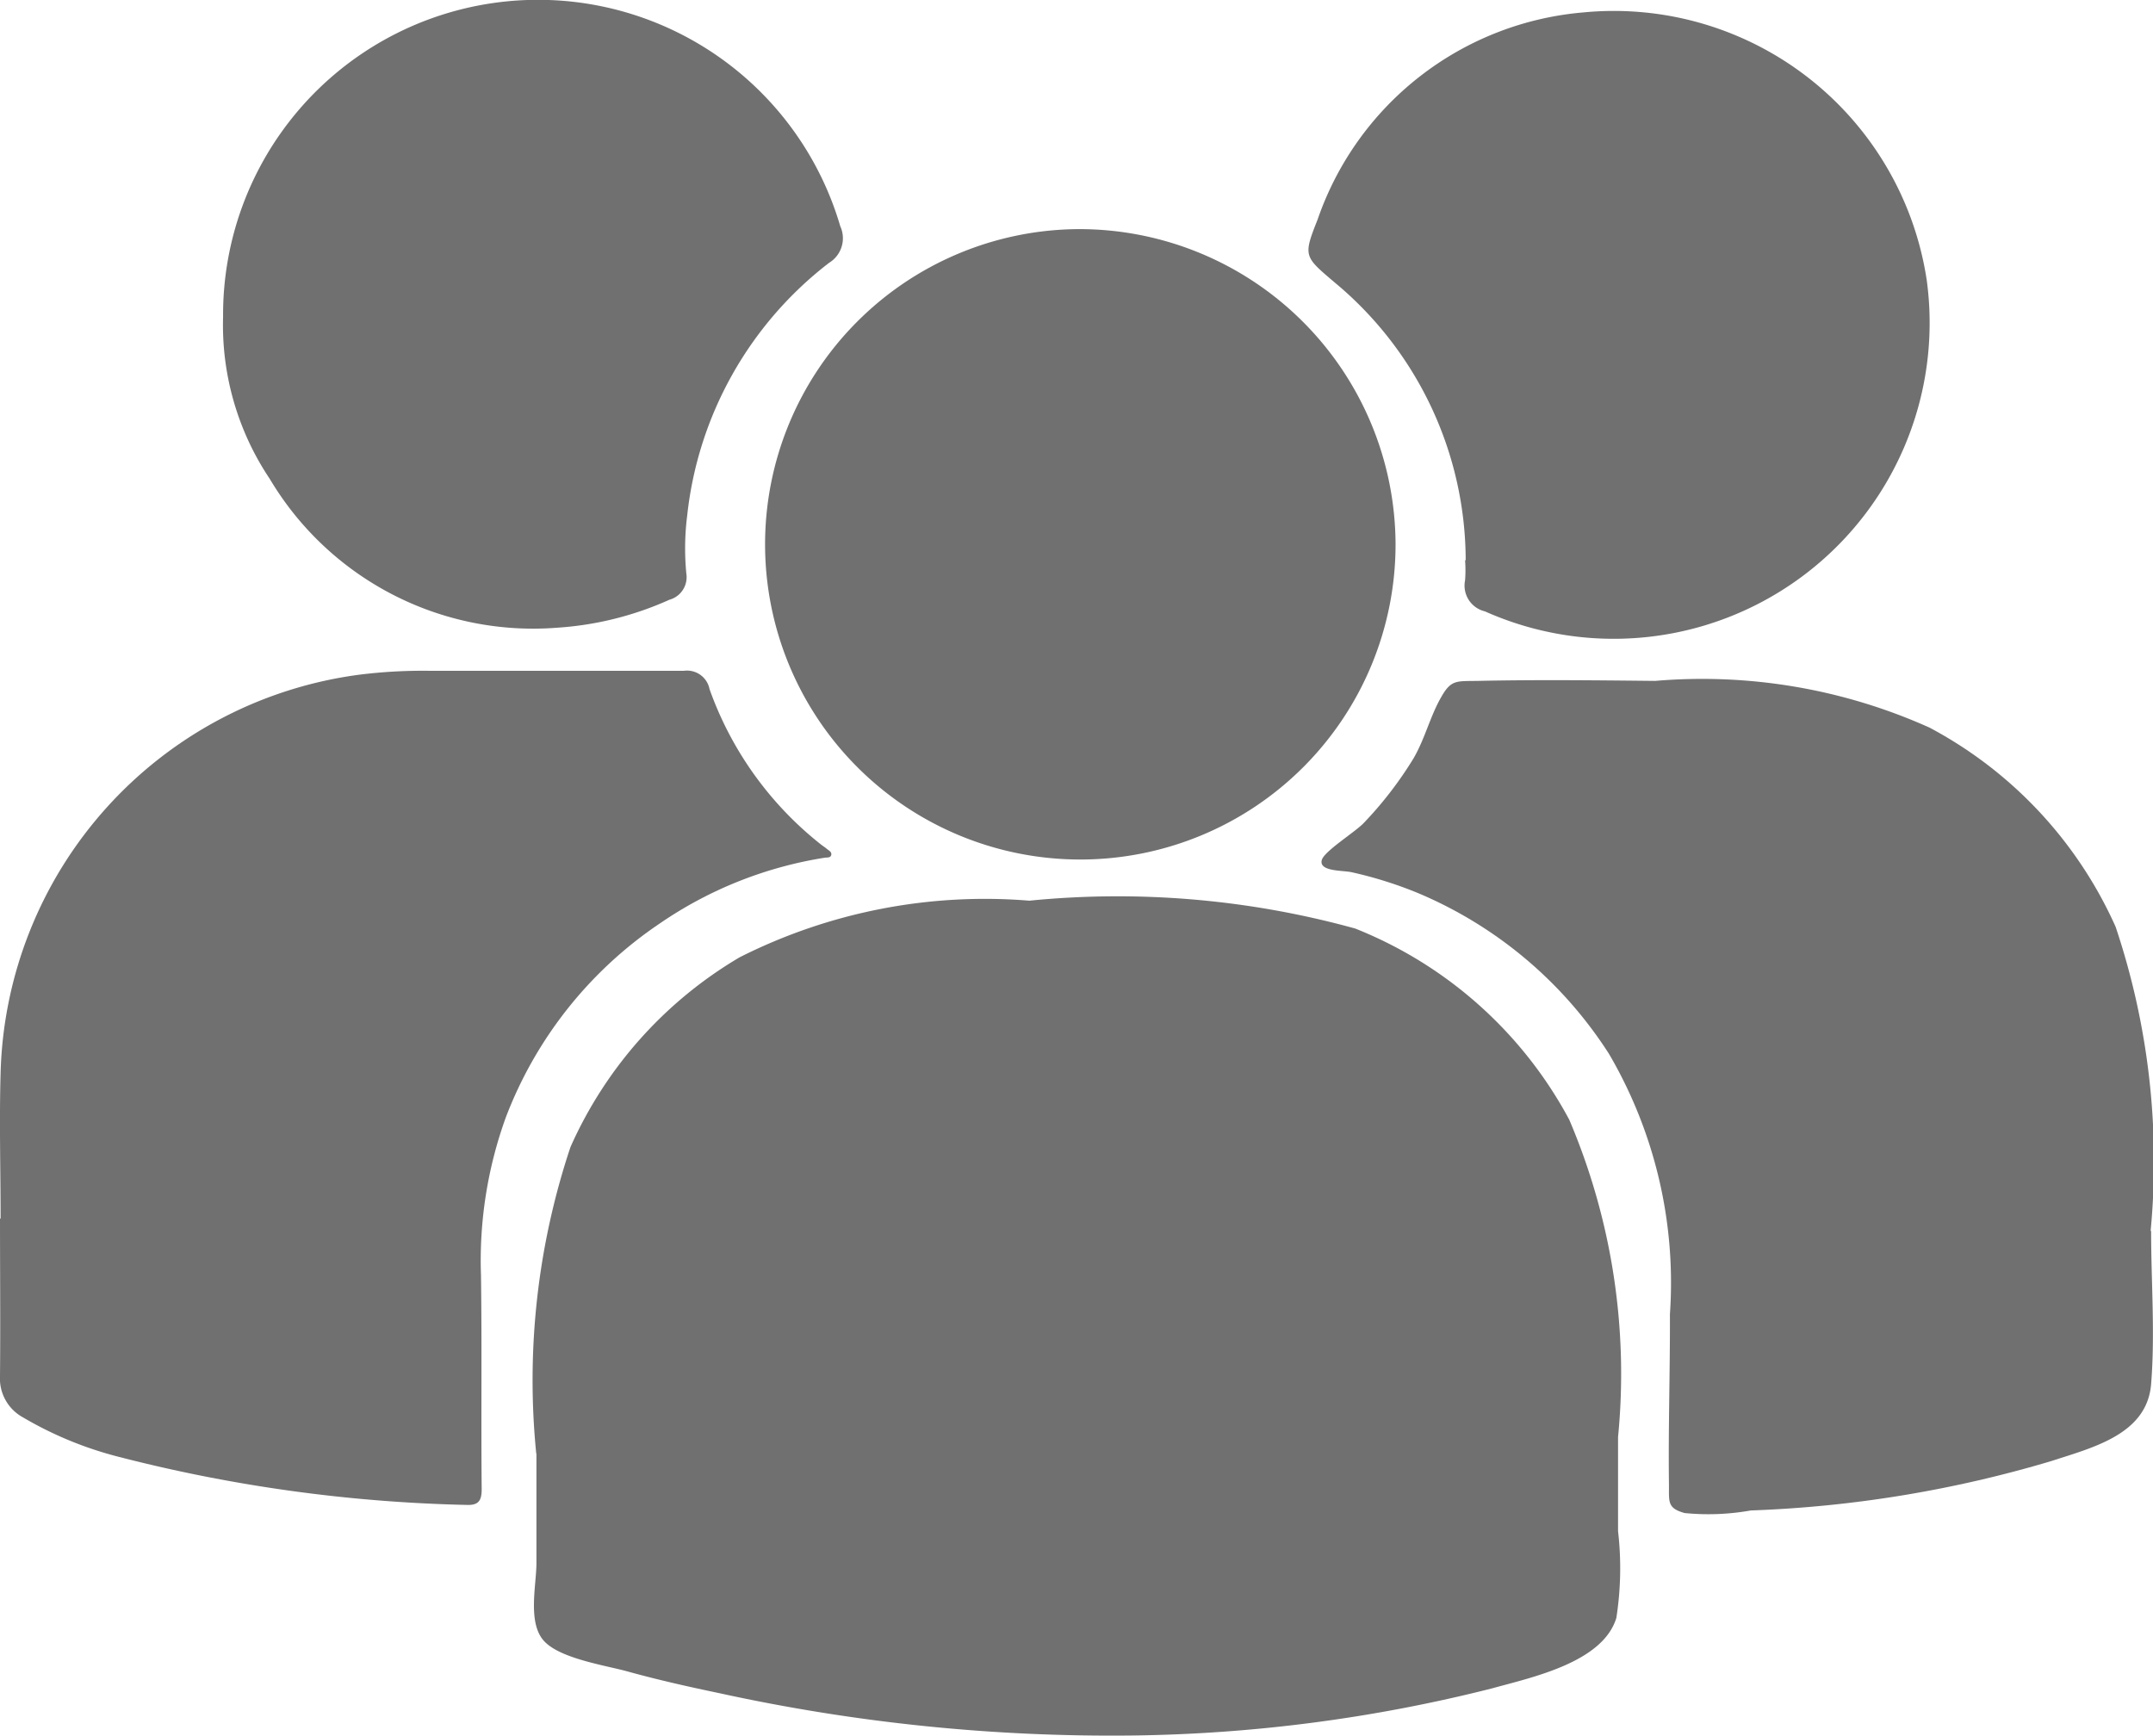 <svg id="Group_21418" data-name="Group 21418" xmlns="http://www.w3.org/2000/svg" xmlns:xlink="http://www.w3.org/1999/xlink" width="21.705" height="17.5" viewBox="0 0 21.705 17.5">
  <defs>
    <clipPath id="clip-path">
      <rect id="Rectangle_11890" data-name="Rectangle 11890" width="21.705" height="17.5" fill="#707070"/>
    </clipPath>
  </defs>
  <g id="Group_21417" data-name="Group 21417" clip-path="url(#clip-path)">
    <path id="Path_14048" data-name="Path 14048" d="M50.337,90.276a7.427,7.427,0,0,1,.345-3.09,4.2,4.2,0,0,1,1.705-1.913,5.485,5.485,0,0,1,2.921-.571,8.991,8.991,0,0,1,3.286.281,4.217,4.217,0,0,1,2.157,1.927,6.535,6.535,0,0,1,.492,3.2q0,.474,0,.948a3.251,3.251,0,0,1-.017.875c-.137.451-.855.6-1.254.711a15.526,15.526,0,0,1-3.631.475,18.478,18.478,0,0,1-4.154-.426c-.312-.065-.623-.135-.93-.22-.222-.062-.7-.131-.853-.32s-.065-.556-.065-.773c0-.367,0-.734,0-1.1Z" transform="translate(-44.931 -75.621)" fill="#707070"/>
    <path id="Path_14049" data-name="Path 14049" d="M.006,68.708c0-.489-.014-.978,0-1.466a4.162,4.162,0,0,1,3.628-4.019,5.171,5.171,0,0,1,.68-.038c.861,0,1.721,0,2.582,0a.231.231,0,0,1,.257.185,3.482,3.482,0,0,0,1.119,1.563c.021.017.044.031.064.048s.051.03.044.061-.042.024-.067.028a4.05,4.05,0,0,0-1.662.663A4.126,4.126,0,0,0,5.1,67.686a4.242,4.242,0,0,0-.251,1.594c.01.72,0,1.44.007,2.159,0,.114-.033.161-.152.156a15.38,15.38,0,0,1-3.5-.483,3.7,3.7,0,0,1-.973-.4A.446.446,0,0,1,0,70.294c.005-.529,0-1.057,0-1.586Z" transform="translate(0 -56.422)" fill="#707070"/>
    <path id="Path_14050" data-name="Path 14050" d="M132.908,69.648c0,.509.041,1.039,0,1.546s-.588.639-1,.774a12.091,12.091,0,0,1-3.036.5,2.435,2.435,0,0,1-.667.026c-.182-.051-.155-.118-.158-.3-.007-.568.012-1.138.01-1.706a4.569,4.569,0,0,0-.614-2.623,4.235,4.235,0,0,0-1.931-1.624,4.081,4.081,0,0,0-.664-.208c-.089-.02-.335-.005-.3-.125.028-.09.34-.283.423-.372a3.817,3.817,0,0,0,.5-.649c.117-.2.169-.428.281-.621.1-.177.155-.158.367-.162.6-.013,1.194-.006,1.79,0a5.592,5.592,0,0,1,2.765.471,4.227,4.227,0,0,1,1.876,2.008,7.432,7.432,0,0,1,.353,3.068" transform="translate(-111.222 -57.239)" fill="#707070"/>
    <path id="Path_14051" data-name="Path 14051" d="M78.4,24.779A3.178,3.178,0,1,1,75.206,21.6,3.189,3.189,0,0,1,78.4,24.779" transform="translate(-64.331 -19.29)" fill="#707070"/>
    <path id="Path_14052" data-name="Path 14052" d="M21,3.192a3.175,3.175,0,0,1,6.222-.912.29.29,0,0,1-.113.369,3.716,3.716,0,0,0-1.43,2.546,2.651,2.651,0,0,0-.009.586.236.236,0,0,1-.171.265,3.266,3.266,0,0,1-1.134.282,3.089,3.089,0,0,1-2.894-1.5A2.786,2.786,0,0,1,21,3.192" transform="translate(-18.751 0.001)" fill="#707070"/>
    <path id="Path_14053" data-name="Path 14053" d="M124.843,6.513a3.648,3.648,0,0,0-1.322-2.8c-.306-.261-.319-.261-.171-.633A3.112,3.112,0,0,1,126.031.991a3.19,3.19,0,0,1,3.46,2.7,3.185,3.185,0,0,1-4.454,3.339.267.267,0,0,1-.2-.314,1.363,1.363,0,0,0,0-.2" transform="translate(-110.067 -0.866)" fill="#707070"/>
  </g>
</svg>

